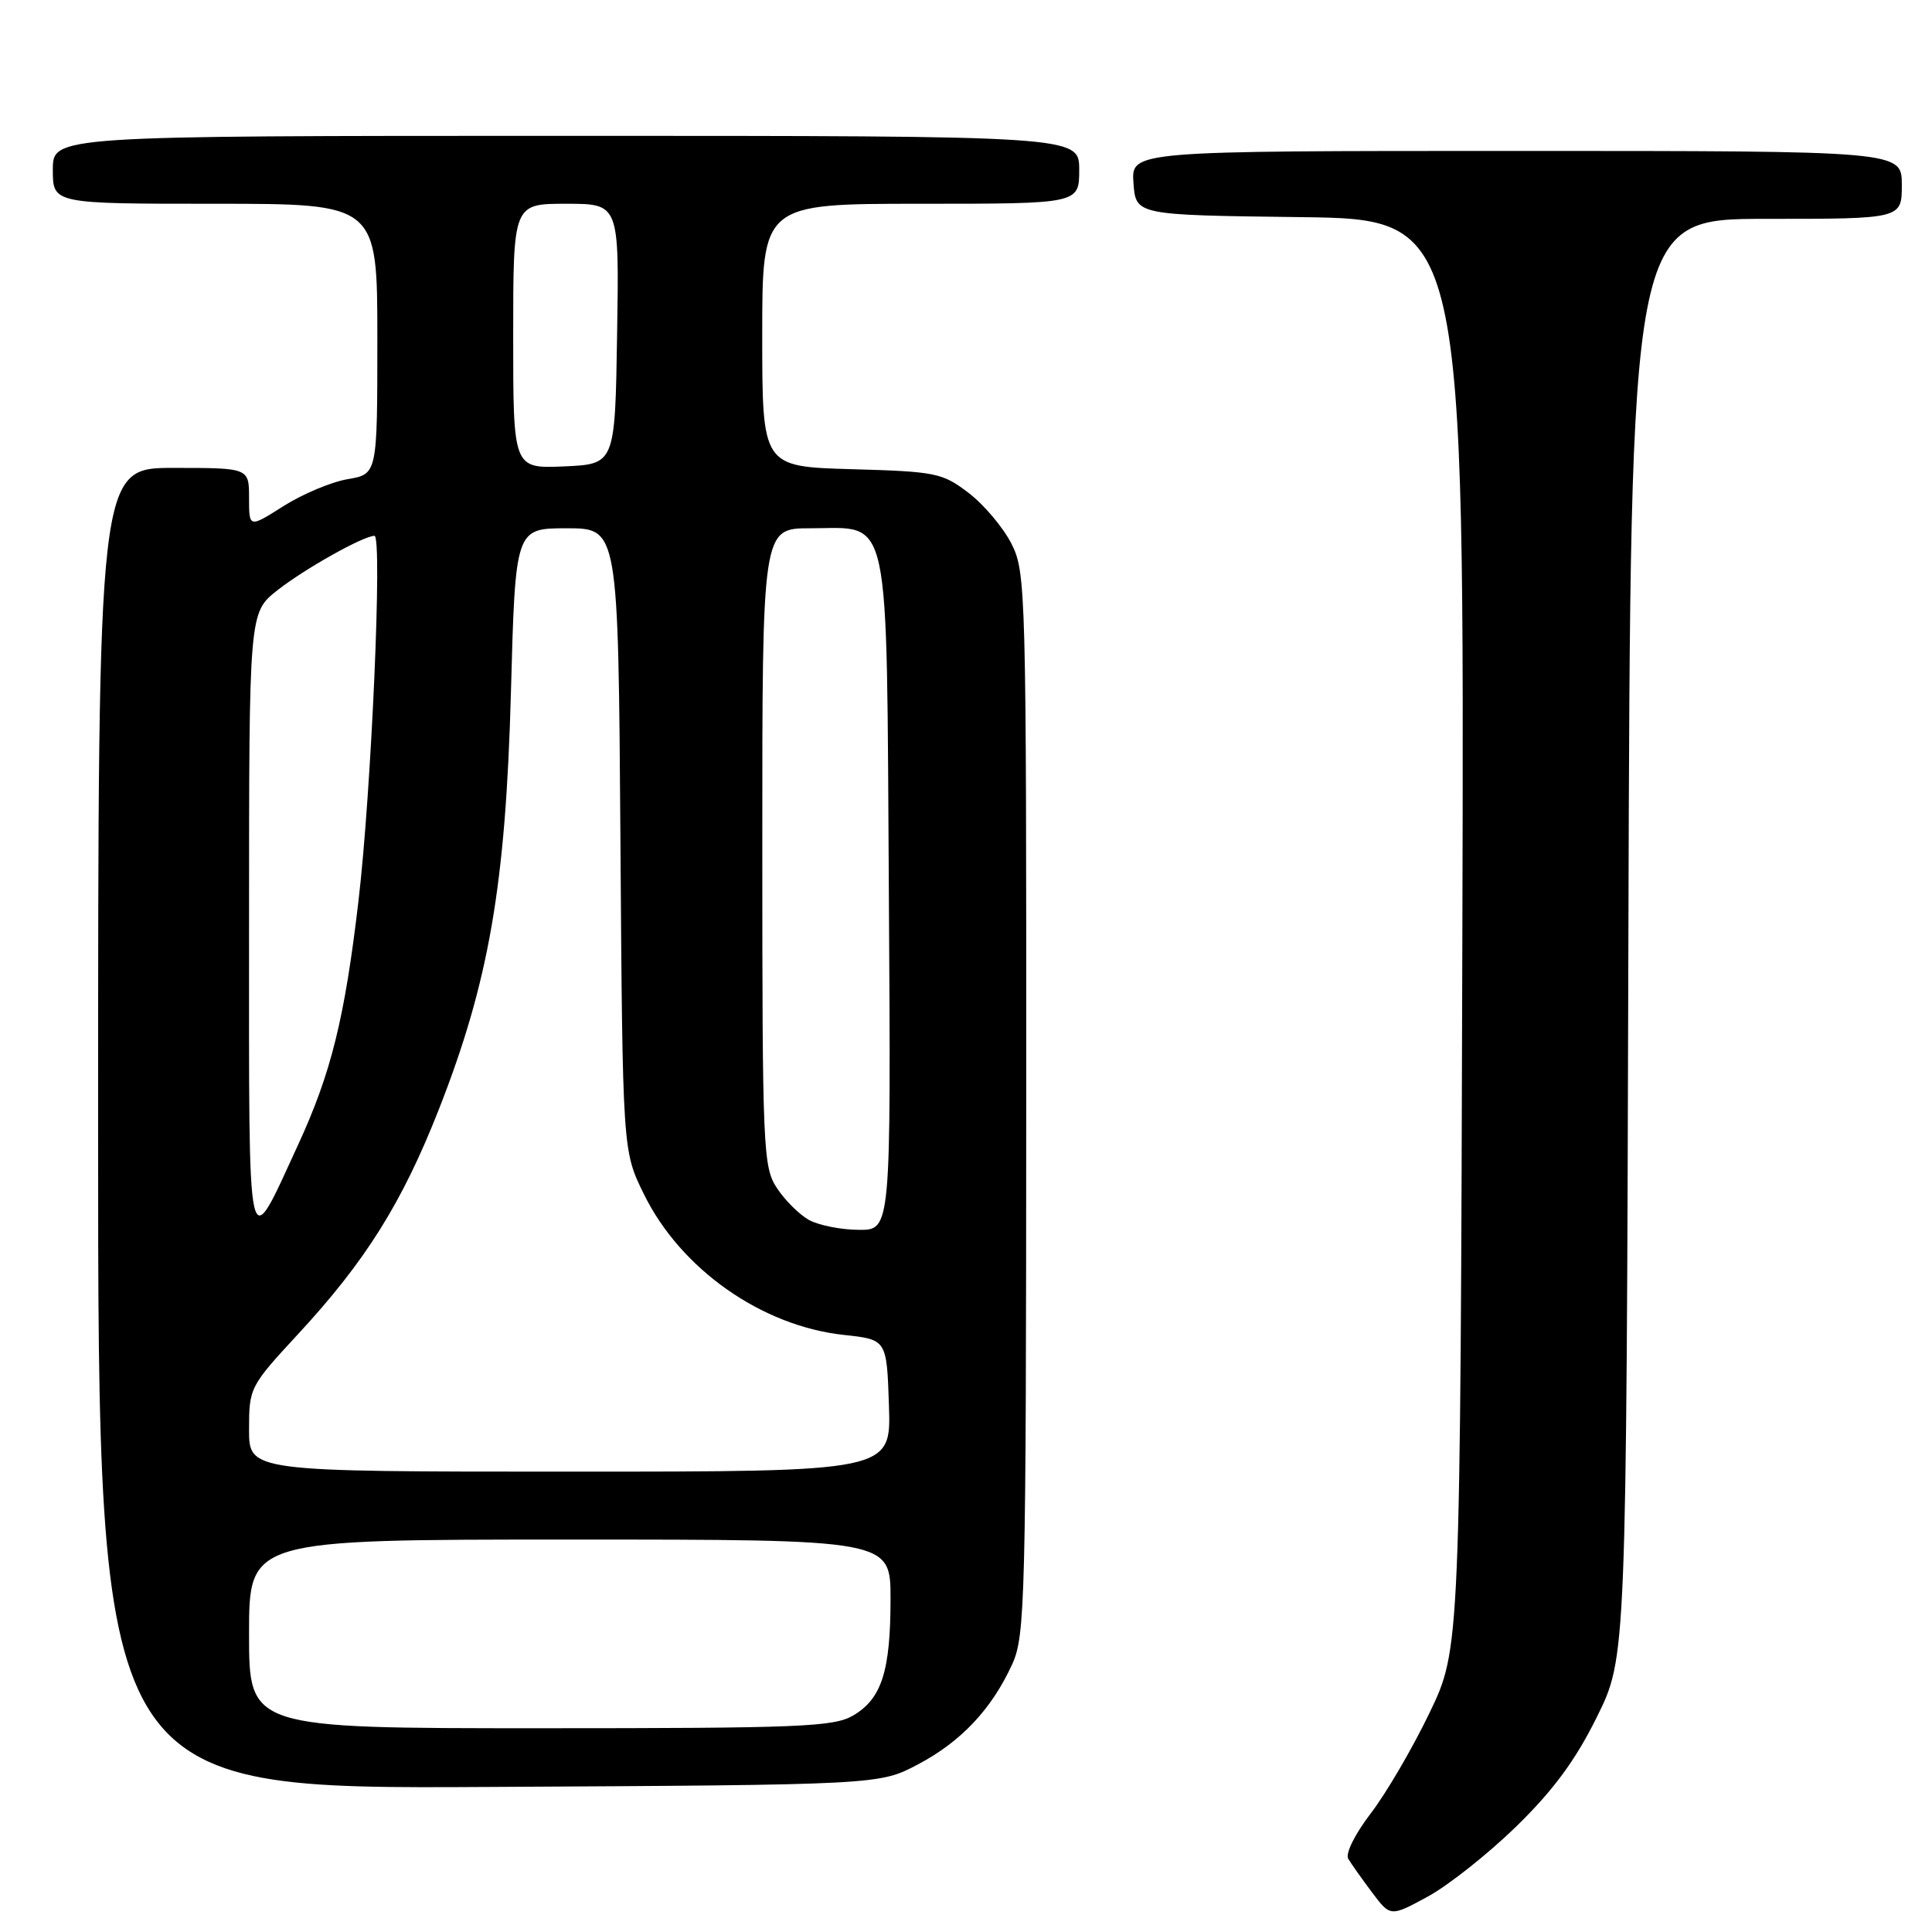<?xml version="1.0" encoding="UTF-8" standalone="no"?>
<!DOCTYPE svg PUBLIC "-//W3C//DTD SVG 1.1//EN" "http://www.w3.org/Graphics/SVG/1.1/DTD/svg11.dtd" >
<svg xmlns="http://www.w3.org/2000/svg" xmlns:xlink="http://www.w3.org/1999/xlink" version="1.1" viewBox="0 0 256 256">
 <g >
 <path fill="currentColor"
d=" M 200.95 241.98 C 205.84 237.20 208.77 233.23 211.60 227.50 C 215.50 219.61 215.50 219.61 215.77 124.30 C 216.05 29.00 216.05 29.00 234.02 29.00 C 252.00 29.00 252.00 29.00 252.00 24.50 C 252.00 20.00 252.00 20.00 200.94 20.00 C 149.89 20.00 149.89 20.00 150.19 24.25 C 150.50 28.50 150.50 28.50 172.27 28.77 C 194.04 29.04 194.04 29.04 193.77 123.77 C 193.50 218.50 193.50 218.50 189.40 227.00 C 187.15 231.68 183.65 237.66 181.62 240.30 C 179.53 243.03 178.25 245.61 178.65 246.30 C 179.04 246.96 180.46 248.96 181.80 250.75 C 184.24 254.00 184.24 254.00 189.22 251.29 C 191.96 249.79 197.23 245.61 200.95 241.98 Z  M 121.62 233.80 C 127.35 230.78 131.42 226.45 134.13 220.50 C 135.84 216.75 135.96 212.07 135.98 146.21 C 136.00 77.98 135.94 75.81 134.01 72.02 C 132.91 69.87 130.36 66.85 128.34 65.31 C 124.87 62.66 124.01 62.48 112.83 62.17 C 101.00 61.83 101.00 61.83 101.00 44.42 C 101.00 27.00 101.00 27.00 122.00 27.00 C 143.00 27.00 143.00 27.00 143.00 22.50 C 143.00 18.00 143.00 18.00 75.00 18.00 C 7.00 18.00 7.00 18.00 7.00 22.50 C 7.00 27.00 7.00 27.00 28.50 27.00 C 50.00 27.00 50.00 27.00 50.00 44.91 C 50.00 62.82 50.00 62.82 46.08 63.49 C 43.92 63.85 40.10 65.46 37.58 67.05 C 33.00 69.96 33.00 69.96 33.00 65.98 C 33.00 62.00 33.00 62.00 23.00 62.00 C 13.00 62.00 13.00 62.00 13.00 149.53 C 13.00 237.07 13.00 237.07 64.75 236.78 C 116.50 236.50 116.50 236.50 121.62 233.80 Z  M 33.00 216.50 C 33.00 204.00 33.00 204.00 75.50 204.00 C 118.00 204.00 118.00 204.00 118.00 211.85 C 118.00 221.42 116.83 225.08 113.07 227.30 C 110.50 228.82 106.11 229.00 71.60 229.00 C 33.00 229.00 33.00 229.00 33.00 216.50 Z  M 33.00 189.40 C 33.00 183.89 33.11 183.68 39.50 176.77 C 48.43 167.13 53.30 159.35 58.15 147.00 C 64.79 130.08 67.01 117.27 67.70 91.75 C 68.29 70.00 68.29 70.00 75.10 70.00 C 81.92 70.00 81.92 70.00 82.21 111.25 C 82.50 152.50 82.50 152.50 85.31 158.21 C 90.19 168.17 100.93 175.72 111.86 176.89 C 117.50 177.50 117.50 177.50 117.79 186.25 C 118.08 195.00 118.08 195.00 75.54 195.00 C 33.00 195.00 33.00 195.00 33.00 189.40 Z  M 33.00 122.31 C 33.00 81.17 33.00 81.17 36.75 78.22 C 40.35 75.38 48.17 71.00 49.62 71.00 C 50.69 71.00 49.21 104.88 47.50 119.38 C 45.67 134.97 43.87 142.22 39.49 151.71 C 32.63 166.58 33.00 168.25 33.00 122.31 Z  M 107.19 161.65 C 105.92 160.94 104.01 159.05 102.95 157.43 C 101.11 154.65 101.01 152.33 101.01 112.25 C 101.00 70.00 101.00 70.00 107.35 70.00 C 118.16 70.00 117.45 66.73 117.78 118.60 C 118.06 163.00 118.06 163.00 113.78 162.96 C 111.43 162.95 108.46 162.35 107.19 161.65 Z  M 68.00 44.55 C 68.00 27.00 68.00 27.00 75.02 27.00 C 82.05 27.00 82.05 27.00 81.77 44.25 C 81.50 61.50 81.50 61.50 74.75 61.80 C 68.00 62.09 68.00 62.09 68.00 44.55 Z "/>
</g>
</svg>